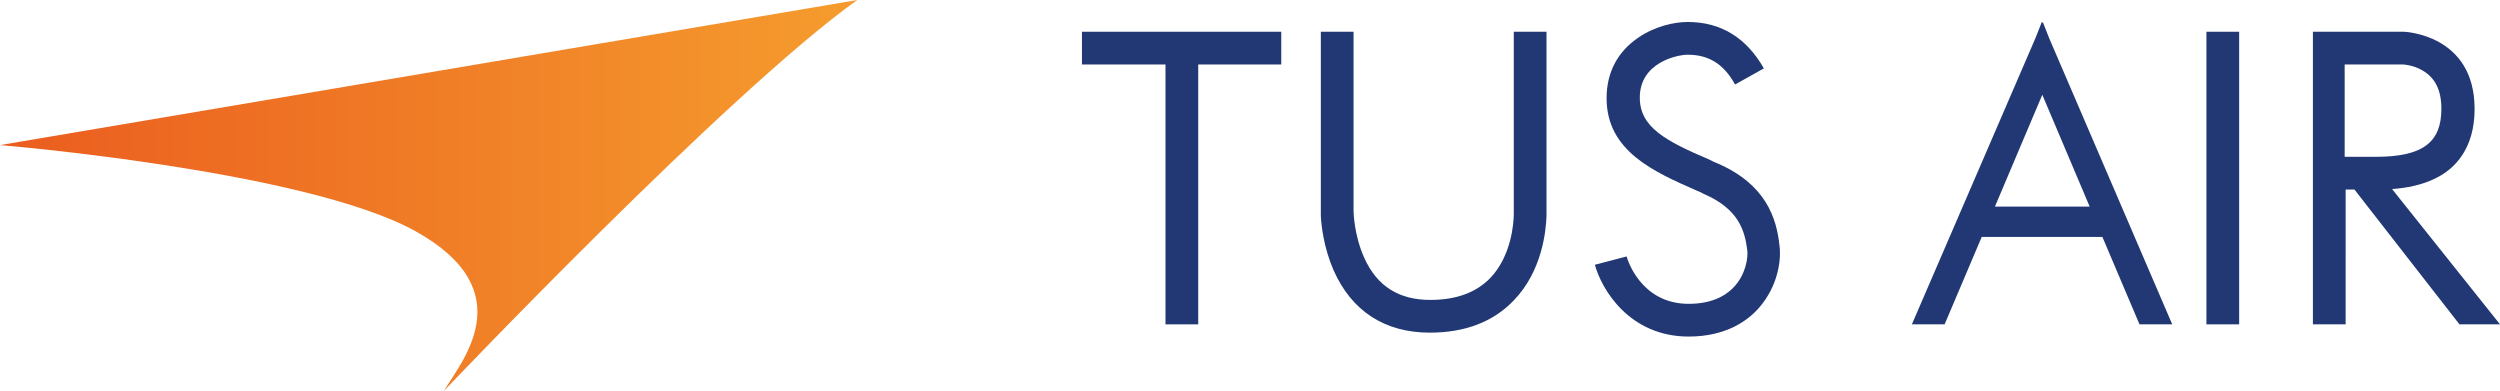 <?xml version="1.0" encoding="utf-8"?>
<!-- Generator: Adobe Illustrator 25.4.1, SVG Export Plug-In . SVG Version: 6.00 Build 0)  -->
<svg version="1.1" xmlns="http://www.w3.org/2000/svg" xmlns:xlink="http://www.w3.org/1999/xlink" x="0px" y="0px"
	 viewBox="0 0 511.8 80" style="enable-background:new 0 0 511.8 80;" xml:space="preserve">
<style type="text/css">
	.st0{fill:url(#SVGID_1_);}
	.st1{fill:#213874;}
</style>
<g id="Layer_2">
</g>
<g id="Layer_1">
	<g>
		<linearGradient id="SVGID_1_" gradientUnits="userSpaceOnUse" x1="188.907" y1="40" x2="-9.837" y2="40">
			<stop  offset="0" style="stop-color:#F6A12F"/>
			<stop  offset="1" style="stop-color:#EA591E"/>
		</linearGradient>
		<path class="st0" d="M0,29.7c0,0,62.6,5.2,85,17.6s9.1,27.1,5.9,32.7c0,0,58.1-61.1,84.6-80L0,29.7z"/>
		<g>
			<polygon class="st1" points="221.5,13.2 238.6,13.2 238.6,66.4 245.3,66.4 245.3,13.2 262.3,13.2 262.3,6.5 221.5,6.5 			"/>
			<rect x="451.7" y="6.5" class="st1" width="6.7" height="59.9"/>
			<path class="st1" d="M418.2,4.5l-0.1,0.2L418,4.5l-1.3,3.3l-25.3,58.6h6.7l7.6-17.9h24.7l7.6,17.9h6.7L419.5,7.8L418.2,4.5z
				 M408.4,42.3l9.7-22.9l9.7,22.9H408.4z"/>
			<path class="st1" d="M503.5,66.4h8.3l-22.1-27.7c2.9-0.2,6.2-0.8,9.1-2.3c3.6-1.8,7.8-5.8,7.8-14.1c0-15.3-14.4-15.8-14.5-15.8
				l-12,0v0h-1.6l-1.2,0v0h-3.8v59.9h6.7V38.8h1.8L503.5,66.4z M491.9,13.2c0.2,0,2.1,0.1,4,1.2c2.6,1.5,3.9,4,3.9,7.9
				c0,6.9-3.9,9.8-13.4,9.8h-6.4V13.2H491.9z"/>
			<path class="st1" d="M316.6,43.1V6.5h-6.7v37.3c0,1.9-0.5,8.6-4.8,13.1c-2.9,3-7,4.5-12.3,4.5c-6.4,0-10.9-2.8-13.5-8.6
				c-2.1-4.6-2.2-9.4-2.2-9.6V6.5h-6.7v37.7h0c0.1,2,0.6,6.5,2.6,11.1c3.7,8.4,10.5,12.8,19.7,12.8c7.2,0,13-2.2,17.2-6.6
				c5.8-6,6.6-14.2,6.7-17.3h0V44C316.6,43.5,316.6,43.3,316.6,43.1z"/>
			<path class="st1" d="M351.5,33.4c-0.5-0.2-1-0.4-1.5-0.7c-8.9-3.8-14.3-6.6-14.3-12.7c0-7.3,7.8-8.8,9.8-8.8
				c4.3,0,7.4,1.9,9.7,6.1l5.9-3.3c-3.6-6.3-8.8-9.5-15.6-9.5c-2.6,0-6.6,0.8-10.1,3.2c-4.3,2.9-6.5,7.2-6.5,12.4
				c0,10.9,9.8,15.1,18.4,18.9c0.5,0.2,1,0.4,1.5,0.7c7.2,3.1,8.4,7.6,8.9,11.5c0.2,1.5-0.3,4.8-2.5,7.3c-2.1,2.4-5.3,3.7-9.5,3.7
				c-9.9,0-12.6-9.3-12.7-9.7l-6.5,1.7c1.4,5.1,7.1,14.7,19.2,14.7c7.7,0,12.2-3.3,14.5-6c3.7-4.3,4.5-9.5,4.1-12.6
				C363.7,44.6,361.5,37.7,351.5,33.4z"/>
		</g>
	</g>
</g>
</svg>
